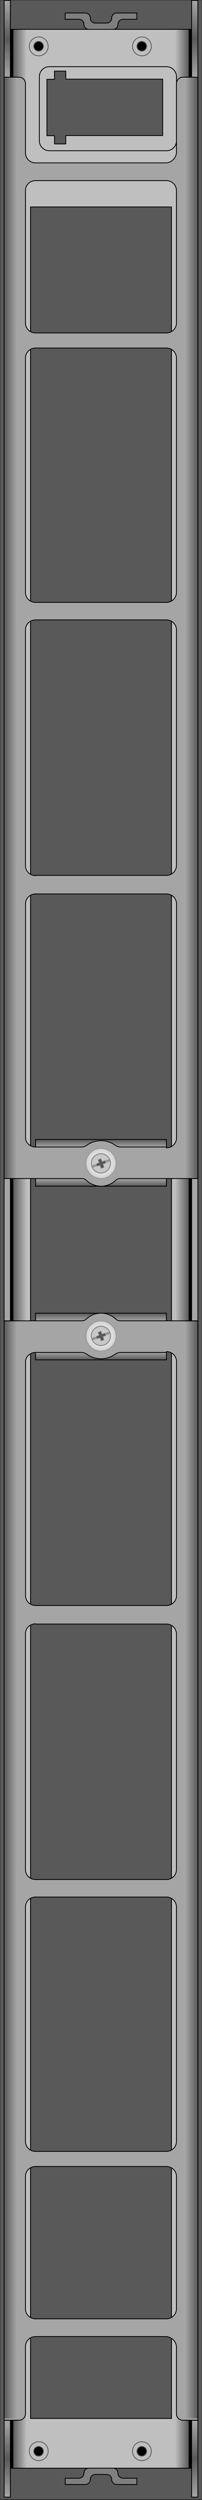 <svg xmlns="http://www.w3.org/2000/svg" xmlns:xlink="http://www.w3.org/1999/xlink" viewBox="0 0 301 3722.1" fill="#fff" fill-rule="evenodd" stroke="#000" stroke-linecap="round" stroke-linejoin="round"><rect x="0" y="0" width="301" height="3722.1" fill="#333333" stroke="none"/><style><![CDATA[.B{stroke-width:1.2}.C{stroke:none}.D{fill:none}.E{stroke-linejoin:miter}.F{fill:#000}.G{stroke:#595959}.H{fill:url(#D)}.I{stroke:#7f7f7f}.J{fill:url(#A)}.K{fill:#a5a5a5}.L{stroke-width:1.248}]]></style><use xlink:href="#K" x=".5" y=".6"/><defs><linearGradient id="A" x1="50%" y1="0%" x2="50%" y2="100%"><stop offset="0%" stop-color="#a5a5a5"/><stop offset="1%" stop-color="#a5a5a5"/><stop offset="50%" stop-color="#595959"/><stop offset="100%" stop-color="#a5a5a5"/></linearGradient><linearGradient id="B" x1="100%" y1="50%" x2="0%" y2="50%"><stop offset="0%" stop-color="#595959"/><stop offset="100%" stop-color="#bfbfbf"/></linearGradient><linearGradient id="C" x1="0%" y1="50%" x2="100%" y2="50%"><stop offset="0%" stop-color="#595959"/><stop offset="100%" stop-color="#bfbfbf"/></linearGradient><linearGradient id="D" x1="50%" y1="0%" x2="50%" y2="100%"><stop offset="0%" stop-color="#595959"/><stop offset="100%" stop-color="#a5a5a5"/></linearGradient><linearGradient id="E" x1="0%" y1="50%" x2="100%" y2="50%"><stop offset="0%" stop-color="#595959"/><stop offset="100%" stop-color="#a5a5a5"/></linearGradient><linearGradient id="F" x1="100%" y1="50%" x2="0%" y2="50%"><stop offset="0%" stop-color="#595959"/><stop offset="100%" stop-color="#a5a5a5"/></linearGradient><radialGradient id="G" r="100%" fx="50%" fy="50%" cx="50%" cy="50%"><stop offset="0%" stop-color="#fff"/><stop offset="71%" stop-color="#bfbfbf"/></radialGradient><radialGradient id="H" r="100%" fx="50%" fy="50%" cx="50%" cy="50%"><stop offset="0%" stop-color="#d0d0d0"/><stop offset="71%" stop-color="#bfbfbf"/></radialGradient><radialGradient id="I" r="100%" fx="50%" fy="50%" cx="50%" cy="50%"><stop offset="0%" stop-color="#9d9d9d"/><stop offset="100%" stop-color="#7f7f7f"/></radialGradient><radialGradient id="J" r="100%" fx="50%" fy="50%" cx="50%" cy="50%"><stop offset="0%" stop-color="#5c5c5c"/><stop offset="100%" stop-color="#3f3f3f"/></radialGradient></defs><symbol id="K" overflow="visible"><path d="M0 .01h300v3720H0z" fill="#595959" class="C"/><g class="B"><path d="M294.375 3602.81h-9.36v114.36h9.36v-114.36z" class="J"/><path d="M285.005 43.11h-270v3630.96h270V43.11z" class="F"/><path d="M15 3602.81H5.64v114.36H15v-114.36z" class="J"/><path d="M281.255 43.11H18.695v3630.96h262.56V43.11z" fill="#bfbfbf"/></g><path d="M281.255 3674.01h-20.588V43.11h20.588z" fill="url(#B)" class="C"/><path d="M281.255 43.11h-20.64m0 3630.96h20.64V43.11" class="B D"/><path d="M18.75 3674.01h20.588V43.11H18.75z" fill="url(#C)" class="C"/><g class="B"><g class="D"><path d="M18.75 43.11h20.64m0 3630.96H18.75V43.11"/><path d="M196.925 3648.75a13.98 13.98 0 1 0 28.08 0 13.98 13.98 0 1 0-28.08 0z" class="G"/></g><circle cx="210.765" cy="3648.91" r="7.2" class="E F G"/><path d="M43.17 3648.75a13.98 13.98 0 0 0 14.04 14.04 13.98 13.98 0 1 0 0-28.08 13.98 13.98 0 0 0-14.04 14.04z" class="D G"/><g class="E"><circle cx="57.019" cy="3648.91" r="7.2" class="F G"/><path d="M96.635 3698.37h30c4.2 0 7.44-3.36 7.44-7.56s3.36-7.44 7.44-7.44h16.8c4.32 0 7.56 3.36 7.56 7.44s3.36 7.56 7.56 7.56h30v-9.36h-20.64a7.53 7.53 0 0 1-7.56-7.56c0-4.2-3.24-7.44-7.44-7.44h-35.64c-4.2 0-7.56 3.36-7.56 7.44s-3.24 7.56-7.56 7.56h-20.4v9.36z" fill="#7f7f7f"/></g><path d="M294.375 1754.01h-9.36v211.92h9.36v-211.92zm-279.375 0H5.64v211.92H15v-211.92z" class="K"/><g class="J"><path d="M294.375 114.36h-9.36V0h9.36v114.36z"/><path d="M15 114.36H5.64V0H15v114.36z"/></g><g class="G"><path d="M196.925 68.445a13.98 13.98 0 1 1 28.08 0 13.98 13.98 0 1 1-28.08 0z" class="D"/><circle cx="210.765" cy="68.254" r="7.2" class="E F"/><path d="M43.17 68.445a13.98 13.98 0 0 1 14.04-14.04 13.98 13.98 0 0 1 14.04 14.04 13.98 13.98 0 0 1-14.04 14.04 13.98 13.98 0 0 1-14.04-14.04z" class="D"/><circle cx="57.019" cy="68.254" r="7.2" class="E F"/></g><path d="M96.635 18.75h30c4.2 0 7.44 3.36 7.44 7.56s3.36 7.44 7.44 7.44h16.8c4.32 0 7.56-3.36 7.56-7.44s3.36-7.56 7.56-7.56h30v9.36h-20.64a7.53 7.53 0 0 0-7.56 7.56c0 4.2-3.24 7.44-7.44 7.44h-35.64c-4.2 0-7.56-3.36-7.56-7.44s-3.24-7.56-7.56-7.56h-20.4v-9.36z" fill="#7f7f7f" class="E"/><g fill="#595959"><path d="M255.005 307.49h-210v3292.56h210V307.49z"/><path d="M97.515 201.22h144.36v-84H97.515v-12h-16.8v12.24h-11.28v84h11.28v12.24h16.8v-12.48z" class="E"/></g><path d="M247.505 98.66H73.145c-8.4 0-15 6.72-15 15v95.16c0 8.4 6.72 15 15 15h174.36c8.4 0 15-6.72 15-15v-95.16a15.01 15.01 0 0 0-15-15z" class="D"/></g><g transform="matrix(-1 0 0 -1 247.5 1765.36)"><path d="M195 11.28V0H0v11.28" class="B H"/></g><g class="B"><path d="M52.505 1707.19v-11.28h195v11.28" class="H"/><path d="M52.425 1303.07c-8.4 0-15-6.72-15-15V937.31c0-8.4 6.72-15 15-15h195c8.4 0 15 6.72 15 15v350.4c0 8.4-6.72 15-15 15h-195zm0-406.8c-8.4 0-15-6.72-15-15V532.55c0-8.4 6.72-15 15-15h195c8.4 0 15 6.72 15 15v348.72c0 8.4-6.72 15-15 15h-195zm0-401.16c-8.4 0-15-6.72-15-15v-196.8c0-8.4 6.72-15 15-15h195c8.4 0 15 6.72 15 15v196.8c0 8.4-6.72 15-15 15h-195zm219.6-380.76a9.6 9.6 0 0 0-9.6 9.6v99.96c.84 9.12-6 17.16-15 18h-195c-8.4 0-15-6.72-15-15V123.95a9.6 9.6 0 0 0-9.6-9.6h-22.2v1639.68h115.92a9.6 9.6 0 0 1 6.6 2.64c12.36 11.64 31.44 11.64 43.8 0a9.6 9.6 0 0 1 6.6-2.64h115.92V114.35l-22.32-.12zm-24.48 1592.76h-67.92c-3.12 0-6-.96-8.64-2.76-12.6-8.88-29.28-8.88-42 0-2.4 1.8-5.52 2.76-8.64 2.76h-67.92c-8.16 0-14.88-6.6-14.88-13.8v-348c0-8.4 6.72-15 15-15h195c8.4 0 15 6.72 15 15v348c0 8.4-6.72 15-15 15z" class="E K"/></g><path d="M5.625 114.51h18.717v1639.5H5.625z" fill="url(#E)" class="C"/><path d="M5.625 1754.01h18.72m0-1639.68H5.625v1639.68" class="B D"/><path d="M294.375 114.51h-18.717v1639.5h18.717z" fill="url(#F)" class="C"/><path d="M294.375 1754.01h-18.72m0-1639.68h18.72v1639.68" class="B D"/><g transform="matrix(-1 0 0 -1 247.5 2023.96)"><path d="M195 11.28V0H0v11.28" class="B H"/></g><g class="B"><path d="M52.505 1965.79v-11.28h195v11.28" class="H"/><path d="M52.425 2416.95c-8.4 0-15 6.72-15 15v350.76c0 8.4 6.72 15 15 15h195c8.4 0 15-6.72 15-15v-350.4c0-8.4-6.72-15-15-15h-195zm0 406.8c-8.4 0-15 6.72-15 15v348.72c0 8.4 6.72 15 15 15h195c8.4 0 15-6.72 15-15v-348.72c0-8.4-6.72-15-15-15h-195zm0 401.16c-8.4 0-15 6.72-15 15v196.8c0 8.4 6.72 15 15 15h195c8.4 0 15-6.72 15-15v-196.8c0-8.4-6.72-15-15-15h-195zm219.6 377.76a9.55 9.55 0 0 1-9.6-9.6v-96.96c.84-9.12-6-17.16-15-18h-195c-8.4 0-15 6.721-15 15v99.96a9.55 9.55 0 0 1-9.6 9.6h-22.2v-1636.8h115.92a9.6 9.6 0 0 0 6.6-2.64c12.36-11.64 31.44-11.64 43.8 0a9.6 9.6 0 0 0 6.6 2.64h115.92v1636.8h-22.44zm-24.48-1589.76h-67.92c-3.12 0-6 .96-8.64 2.76-12.6 8.88-29.28 8.88-42 0-2.4-1.8-5.52-2.76-8.64-2.76h-67.92c-8.16 0-14.88 6.6-14.88 13.8v348c0 8.4 6.72 15 15 15h195c8.4 0 15-6.72 15-15v-348c0-8.4-6.72-15-15-15z" class="E K"/></g><path d="M5.625 3599.973h18.717V1966.01H5.625z" fill="url(#E)" class="C"/><path d="M5.625 1966.01h18.72m0 1636.8H5.625v-1636.8" class="B D"/><path d="M294.375 3599.973h-18.717V1966.01h18.717z" fill="url(#F)" class="C"/><path d="M294.375 1966.01h-18.72m0 1636.8h18.72v-1636.8" class="B D"/><g transform="translate(127.613 1709.148)"><path d="M0 22.431C0 10.042 10.043 0 22.431 0s22.431 10.042 22.431 22.431S34.82 44.862 22.431 44.862 0 34.82 0 22.431z" fill="url(#G)" stroke="#9a9a9a" class="E L"/><circle cx="22.242" cy="22.262" fill="url(#H)" r="14.4" class="B I"/><g fill="url(#I)" class="C"><path d="M25.175 23.262l-1.244-3.4 11.126-4.008a14.23 14.23 0 0 1 1.165 3.099l-11.047 4.309z"/><path d="M20.862 24.876L9.69 28.863c-.708-.93-1.108-2.025-1.165-3.193l11.093-4.195 1.244 3.401z"/></g><path d="M25.132 23.222l1.68 4.8c-1.2.6-2.88 1.2-4.32 1.56l-1.56-4.68-4.2 1.56-1.2-3.36 4.2-1.56-1.68-4.8c1.2.72 2.88-1.08 4.08-1.44l1.8 4.56 4.2-1.56 1.2 3.48-4.2 1.56" fill="url(#J)" stroke-width=".96" class="I"/></g><g transform="translate(127.613 1966.01)"><path d="M0 22.431C0 10.042 10.043 0 22.431 0s22.431 10.042 22.431 22.431S34.82 44.862 22.431 44.862 0 34.82 0 22.431z" fill="url(#G)" stroke="#9a9a9a" class="E L"/><circle cx="22.242" cy="22.262" fill="url(#H)" r="14.4" class="B I"/><g fill="url(#I)" class="C"><path d="M25.175 23.262l-1.244-3.4 11.126-4.008a14.23 14.23 0 0 1 1.165 3.099l-11.047 4.309z"/><path d="M20.862 24.876L9.69 28.863c-.708-.93-1.108-2.025-1.165-3.193l11.093-4.195 1.244 3.401z"/></g><path d="M25.132 23.222l1.68 4.8c-1.2.6-2.88 1.2-4.32 1.56l-1.56-4.68-4.2 1.56-1.2-3.36 4.2-1.56-1.68-4.8c1.2.72 2.88-1.08 4.08-1.44l1.8 4.56 4.2-1.56 1.2 3.48-4.2 1.56" fill="url(#J)" stroke-width=".96" class="I"/></g></symbol></svg>